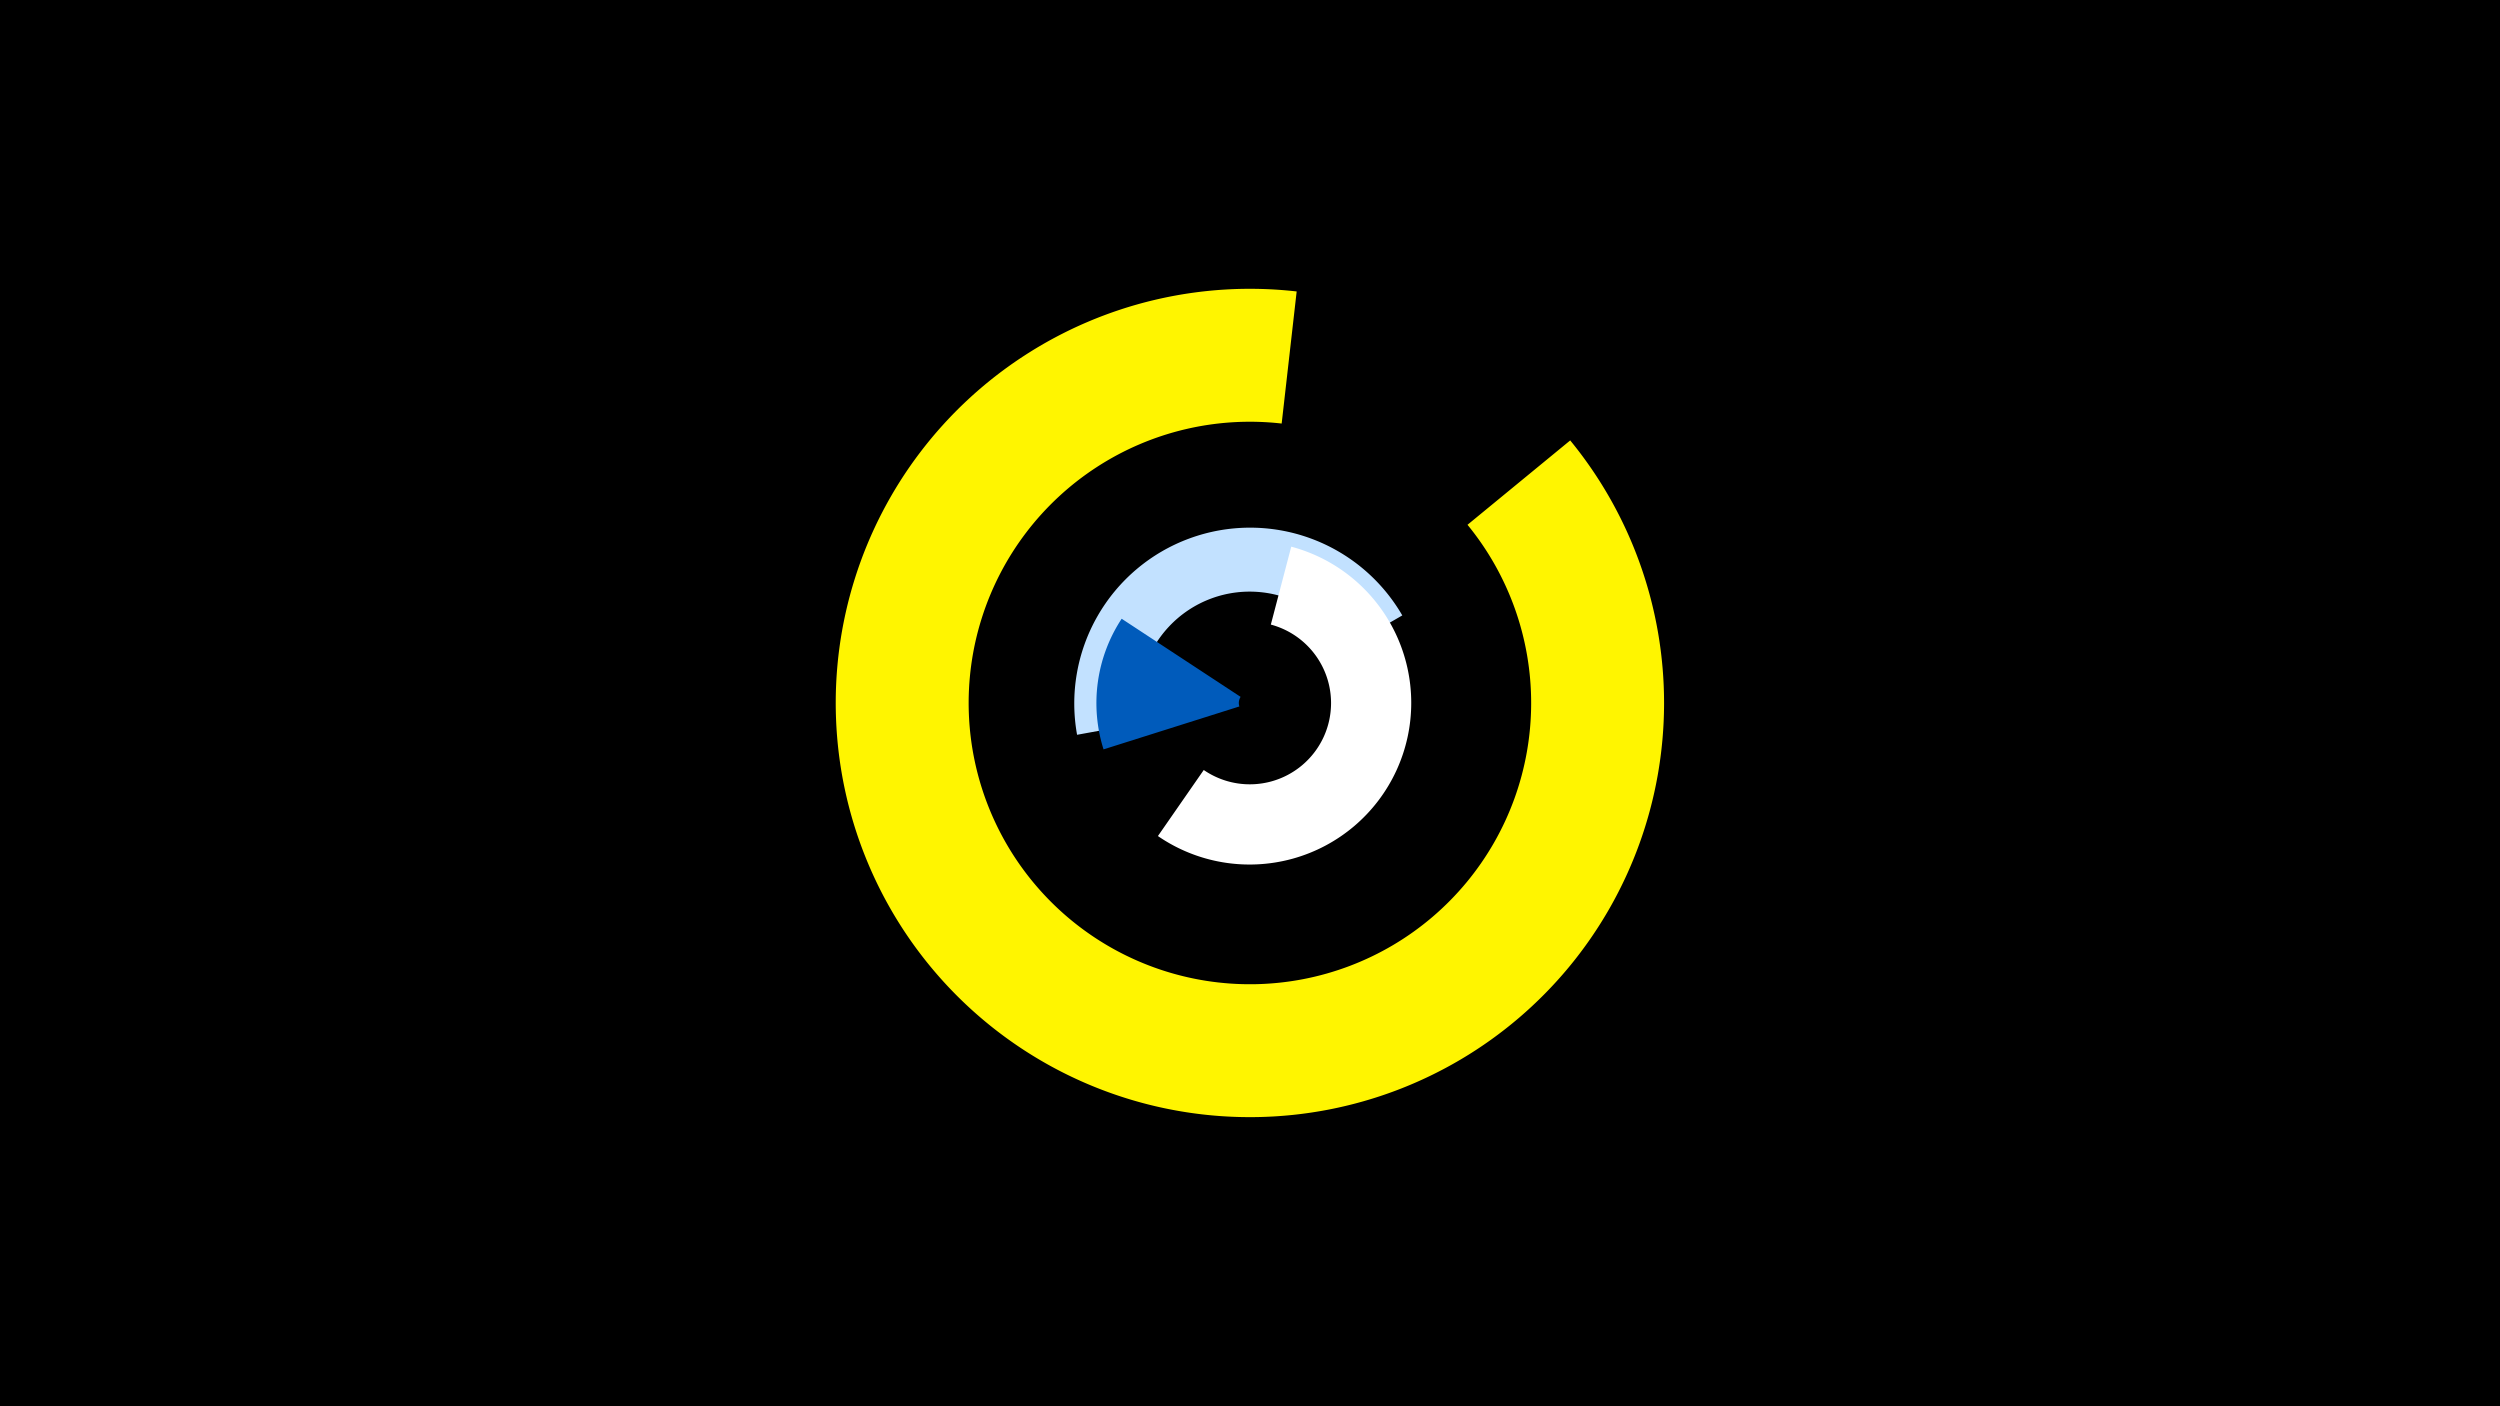 <svg width="1200" height="675" viewBox="-500 -500 1200 675" xmlns="http://www.w3.org/2000/svg"><title>19232-10160816976</title><path d="M-500-500h1200v675h-1200z" fill="#000"/><path d="M253.7-288.6a198.8 198.8 0 1 1-131.3-71.5l-7.2 63.4a135 135 0 1 0 89.2 48.6z" fill="#fff500"/><path d="M17-147.3a84.4 84.4 0 0 1 156.1-57.3l-27 15.6a53.1 53.1 0 0 0-98.4 36.1z" fill="#c2e1ff"/><path d="M29.7-140.3a73.7 73.7 0 0 1 8.7-62.7l57.1 37.5a5.4 5.4 0 0 0-0.6 4.6z" fill="#005bbb"/><path d="M119.8-237.6a77.6 77.6 0 1 1-64 138.9l22-31.7a39 39 0 1 0 32.2-69.8z" fill="#fff"/></svg>